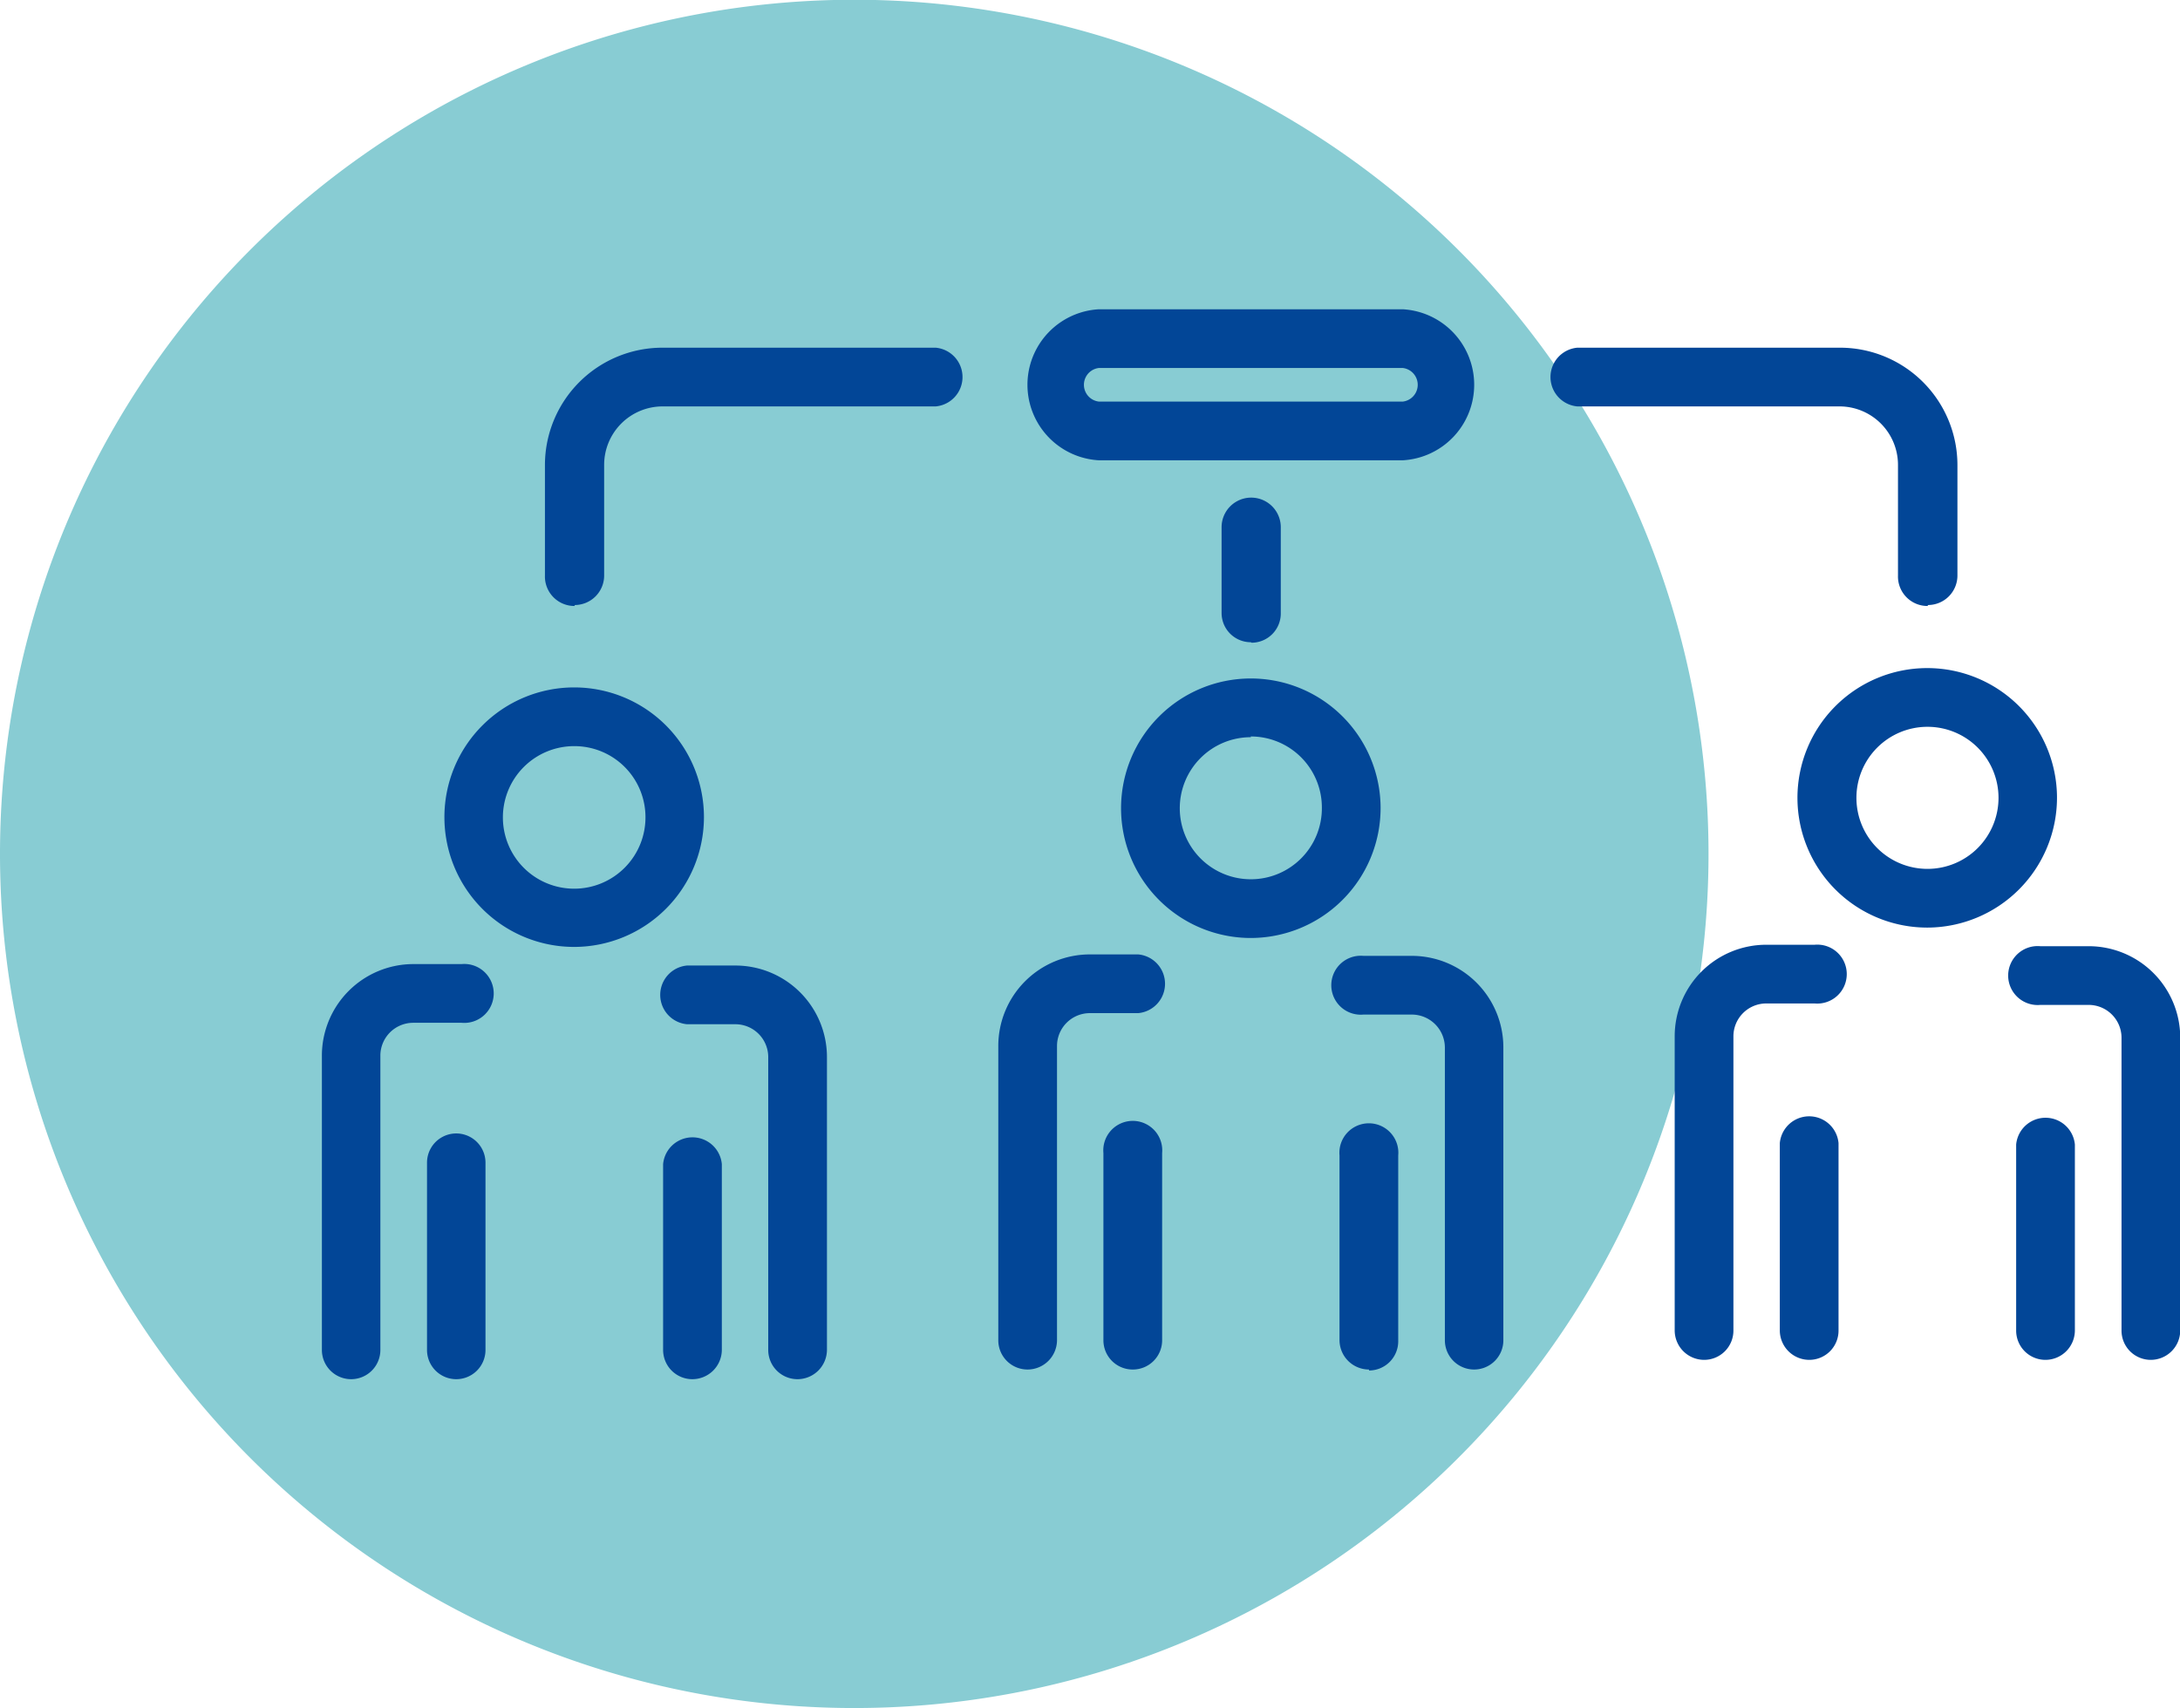 <svg xmlns="http://www.w3.org/2000/svg" xmlns:xlink="http://www.w3.org/1999/xlink" viewBox="0 0 90.21 70.69"><defs><style>.cls-1{fill:none;}.cls-2{clip-path:url(#clip-path);}.cls-3{fill:#88ccd3;}.cls-4{fill:#024697;}</style><clipPath id="clip-path" transform="translate(0 -9.18)"><rect class="cls-1" width="90.61" height="89.05"/></clipPath></defs><title>P</title><g id="Capa_2" data-name="Capa 2"><g id="EXCELENCIA"><g id="Capa_12_copia_9" data-name="Capa 12 copia 9"><g class="cls-2"><path class="cls-3" d="M35.34,79.87A35.35,35.35,0,1,0,0,44.53,35.35,35.35,0,0,0,35.34,79.87" transform="translate(0 -9.18)"/><path class="cls-4" d="M18.88,66.26a1.21,1.21,0,0,1-1.21-1.21V57.3a1.21,1.21,0,1,1,2.42,0v7.75a1.21,1.21,0,0,1-1.21,1.21" transform="translate(0 -9.18)"/><path class="cls-4" d="M14.53,66.26a1.21,1.21,0,0,1-1.21-1.21V52.87a3.79,3.79,0,0,1,3.78-3.79h2a1.22,1.22,0,1,1,0,2.43h-2a1.36,1.36,0,0,0-1.36,1.36V65.05a1.21,1.21,0,0,1-1.21,1.21" transform="translate(0 -9.18)"/><path class="cls-4" d="M28.65,66.26a1.21,1.21,0,0,1-1.21-1.21V57.36a1.22,1.22,0,0,1,2.43,0v7.69a1.22,1.22,0,0,1-1.22,1.21" transform="translate(0 -9.18)"/><path class="cls-4" d="M33,66.26a1.21,1.21,0,0,1-1.21-1.21V52.93a1.36,1.36,0,0,0-1.36-1.36h-2a1.22,1.22,0,0,1,0-2.43h2a3.79,3.79,0,0,1,3.79,3.79V65.05A1.22,1.22,0,0,1,33,66.26" transform="translate(0 -9.18)"/><path class="cls-4" d="M23.77,48.37A5.37,5.37,0,1,1,29.13,43a5.38,5.38,0,0,1-5.36,5.37m0-8.31A2.95,2.95,0,1,0,26.71,43a2.94,2.94,0,0,0-2.94-2.94" transform="translate(0 -9.18)"/><path class="cls-4" d="M46.87,65.86a1.21,1.21,0,0,1-1.21-1.21V56.9a1.22,1.22,0,1,1,2.43,0v7.75a1.21,1.21,0,0,1-1.22,1.21" transform="translate(0 -9.18)"/><path class="cls-4" d="M42.52,65.86a1.21,1.21,0,0,1-1.21-1.21V52.47a3.79,3.79,0,0,1,3.79-3.79h2a1.22,1.22,0,0,1,0,2.43h-2a1.36,1.36,0,0,0-1.36,1.36V64.65a1.22,1.22,0,0,1-1.22,1.21" transform="translate(0 -9.18)"/><path class="cls-4" d="M56.65,65.86a1.22,1.22,0,0,1-1.22-1.21V57a1.22,1.22,0,1,1,2.43,0v7.69a1.21,1.21,0,0,1-1.21,1.21" transform="translate(0 -9.18)"/><path class="cls-4" d="M61,65.86a1.21,1.21,0,0,1-1.21-1.21V52.53a1.37,1.37,0,0,0-1.37-1.36h-2a1.22,1.22,0,1,1,0-2.43h2a3.79,3.79,0,0,1,3.79,3.79V64.65A1.21,1.21,0,0,1,61,65.86" transform="translate(0 -9.18)"/><path class="cls-4" d="M51.76,48a5.37,5.37,0,1,1,5.37-5.37A5.38,5.38,0,0,1,51.76,48m0-8.31A2.94,2.94,0,1,0,54.7,42.6a2.94,2.94,0,0,0-2.94-2.94" transform="translate(0 -9.18)"/><path class="cls-4" d="M74.87,65.46a1.22,1.22,0,0,1-1.22-1.21V56.49a1.22,1.22,0,0,1,2.43,0v7.76a1.21,1.21,0,0,1-1.21,1.21" transform="translate(0 -9.18)"/><path class="cls-4" d="M70.52,65.46a1.22,1.22,0,0,1-1.22-1.21V52.07a3.79,3.79,0,0,1,3.79-3.79h2a1.22,1.22,0,1,1,0,2.43h-2a1.36,1.36,0,0,0-1.36,1.36V64.25a1.21,1.21,0,0,1-1.21,1.21" transform="translate(0 -9.18)"/><path class="cls-4" d="M84.64,65.46a1.21,1.21,0,0,1-1.21-1.21v-7.7a1.22,1.22,0,0,1,2.43,0v7.7a1.22,1.22,0,0,1-1.22,1.21" transform="translate(0 -9.18)"/><path class="cls-4" d="M89,65.46a1.21,1.21,0,0,1-1.21-1.21V52.13a1.36,1.36,0,0,0-1.36-1.36h-2a1.22,1.22,0,1,1,0-2.43h2a3.79,3.79,0,0,1,3.79,3.79V64.25A1.22,1.22,0,0,1,89,65.46" transform="translate(0 -9.18)"/><path class="cls-4" d="M79.76,47.57a5.37,5.37,0,1,1,5.36-5.37,5.38,5.38,0,0,1-5.36,5.37m0-8.31A2.94,2.94,0,1,0,82.7,42.2a2.94,2.94,0,0,0-2.94-2.94" transform="translate(0 -9.18)"/><path class="cls-4" d="M58.05,28.23H45.47a3.13,3.13,0,0,1,0-6.25H58.05a3.13,3.13,0,0,1,0,6.25M45.47,24.41a.7.7,0,0,0,0,1.39H58.05a.7.7,0,0,0,0-1.39Z" transform="translate(0 -9.18)"/><path class="cls-4" d="M79.76,34.26A1.22,1.22,0,0,1,78.54,33V28.42A2.42,2.42,0,0,0,76.12,26H65.27a1.22,1.22,0,0,1,0-2.43H76.12A4.86,4.86,0,0,1,81,28.42V33a1.22,1.22,0,0,1-1.21,1.22" transform="translate(0 -9.18)"/><path class="cls-4" d="M23.77,34.26A1.22,1.22,0,0,1,22.55,33V28.42a4.86,4.86,0,0,1,4.86-4.85H38.72a1.22,1.22,0,0,1,0,2.43H27.41A2.42,2.42,0,0,0,25,28.42V33a1.22,1.22,0,0,1-1.21,1.22" transform="translate(0 -9.18)"/><path class="cls-4" d="M51.76,35.76a1.21,1.21,0,0,1-1.21-1.21V31A1.21,1.21,0,1,1,53,31v3.57a1.21,1.21,0,0,1-1.21,1.21" transform="translate(0 -9.18)"/></g></g></g></g></svg>